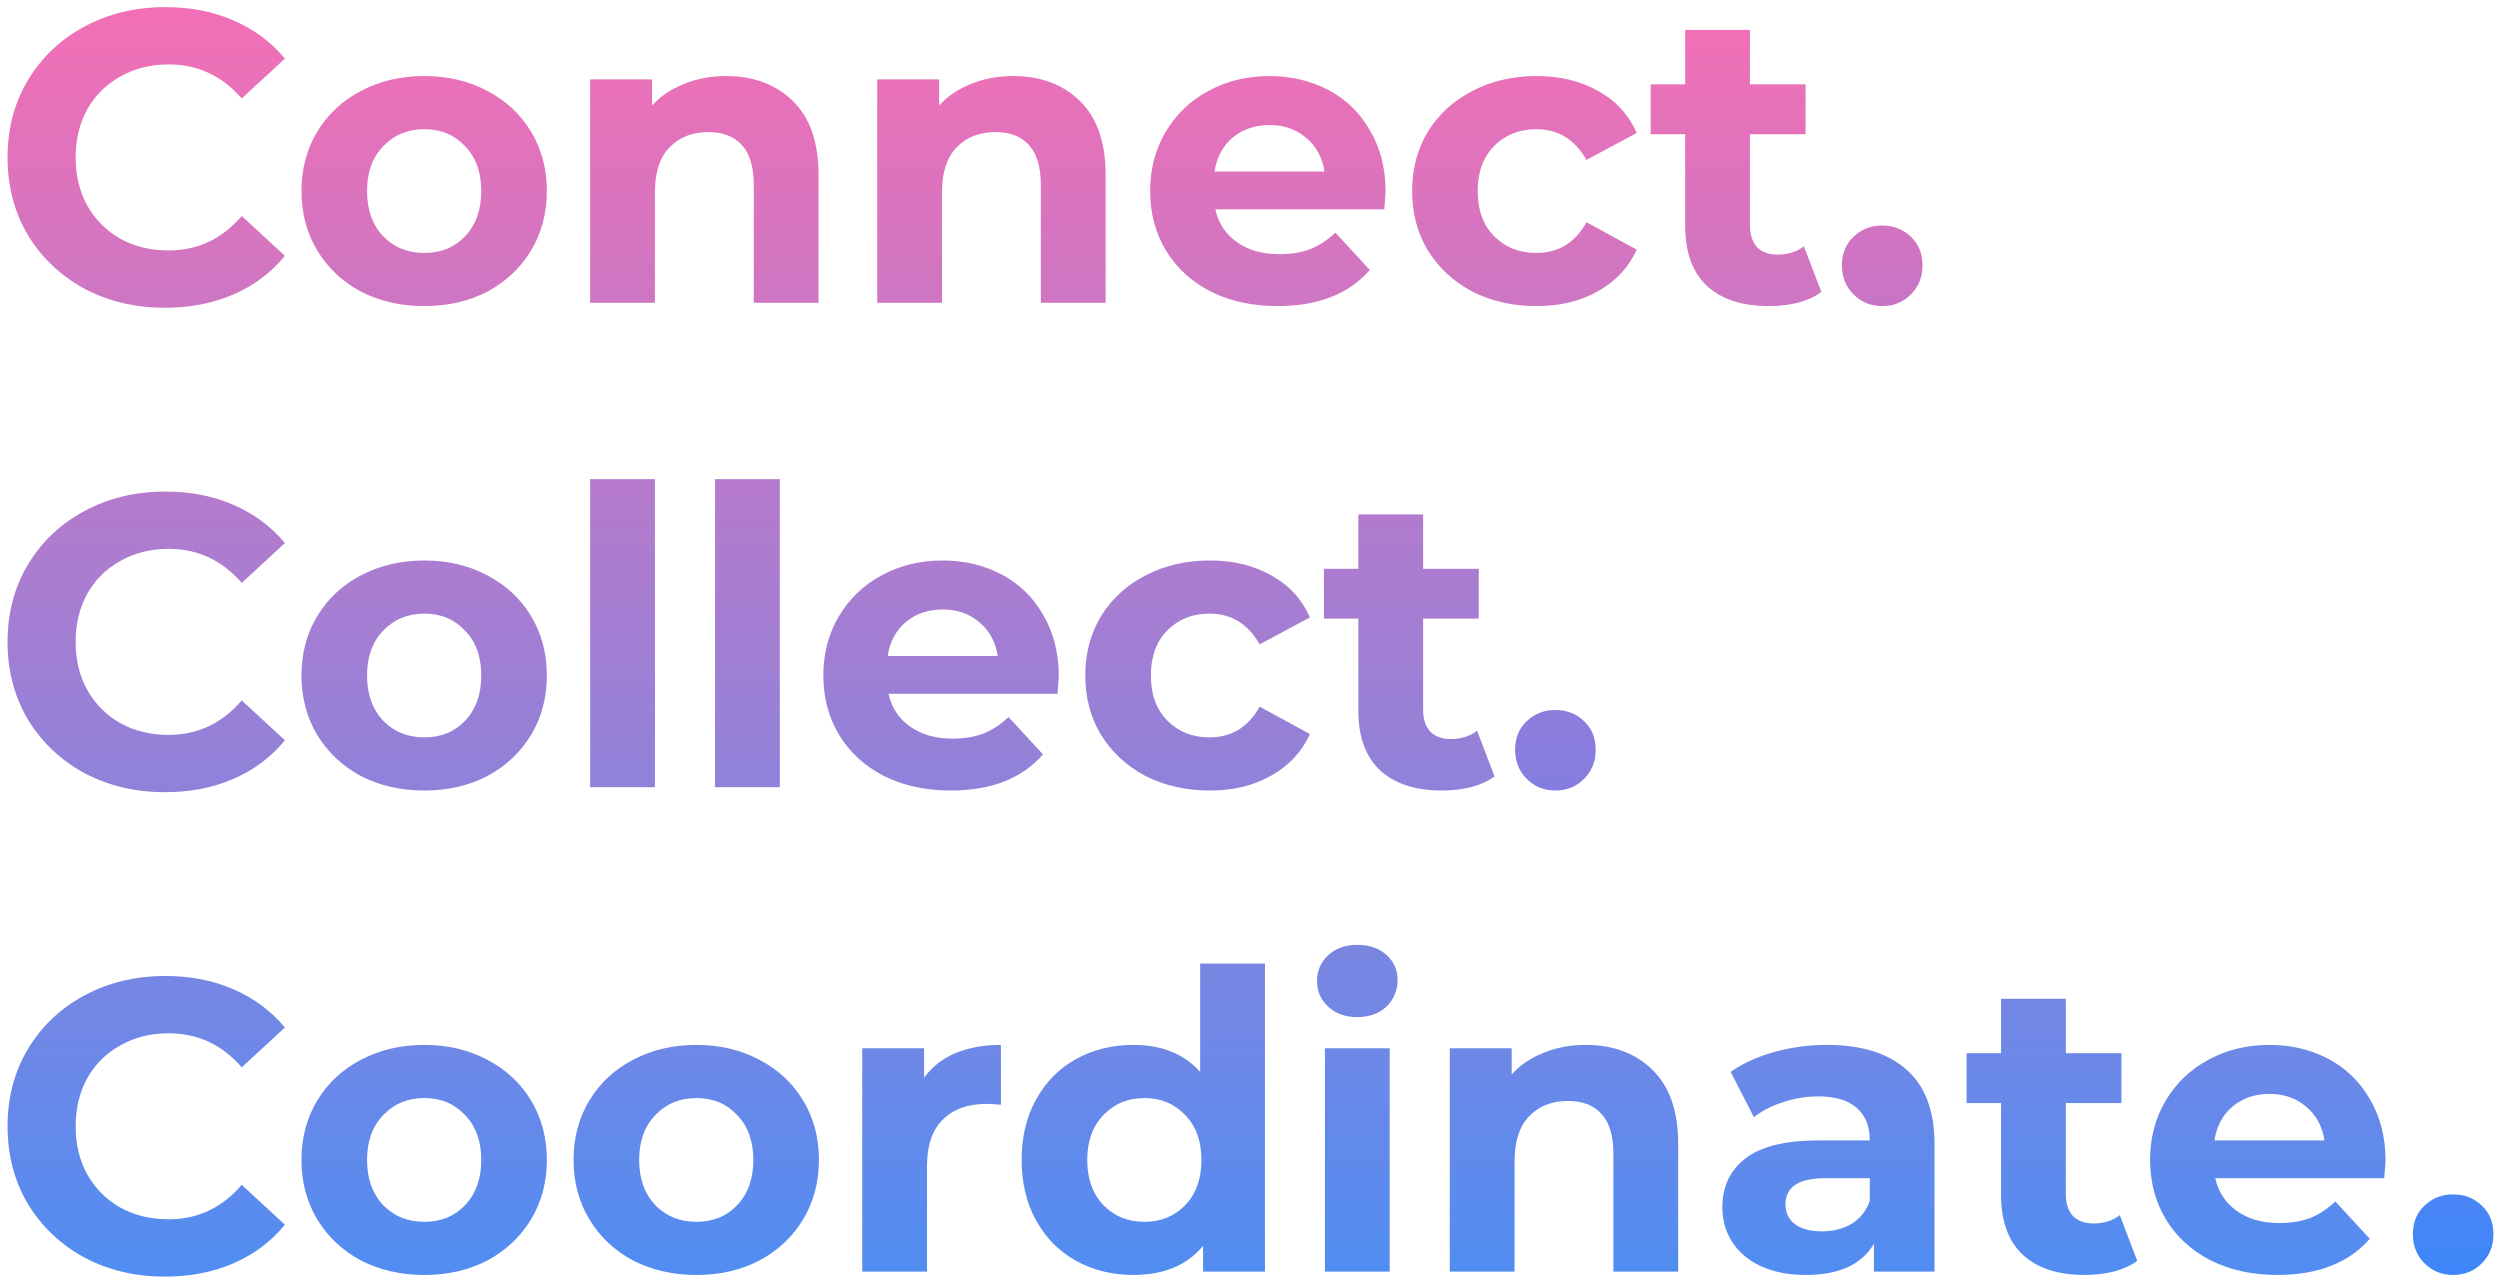 <svg width="289" height="148" viewBox="0 0 289 148" fill="none" xmlns="http://www.w3.org/2000/svg">
<path d="M19.064 35.576C15.64 35.576 12.536 34.84 9.752 33.368C7 31.864 4.824 29.8 3.224 27.176C1.656 24.52 0.872 21.528 0.872 18.2C0.872 14.872 1.656 11.896 3.224 9.272C4.824 6.616 7 4.552 9.752 3.08C12.536 1.576 15.656 0.824 19.112 0.824C22.024 0.824 24.648 1.336 26.984 2.36C29.352 3.384 31.336 4.856 32.936 6.776L27.944 11.384C25.672 8.76 22.856 7.448 19.496 7.448C17.416 7.448 15.56 7.912 13.928 8.84C12.296 9.736 11.016 11 10.088 12.632C9.192 14.264 8.744 16.12 8.744 18.2C8.744 20.28 9.192 22.136 10.088 23.768C11.016 25.4 12.296 26.68 13.928 27.608C15.56 28.504 17.416 28.952 19.496 28.952C22.856 28.952 25.672 27.624 27.944 24.968L32.936 29.576C31.336 31.528 29.352 33.016 26.984 34.04C24.616 35.064 21.976 35.576 19.064 35.576ZM49.056 35.384C46.337 35.384 43.889 34.824 41.712 33.704C39.569 32.552 37.889 30.968 36.672 28.952C35.456 26.936 34.849 24.648 34.849 22.088C34.849 19.528 35.456 17.24 36.672 15.224C37.889 13.208 39.569 11.64 41.712 10.52C43.889 9.368 46.337 8.792 49.056 8.792C51.776 8.792 54.209 9.368 56.352 10.52C58.496 11.64 60.176 13.208 61.392 15.224C62.608 17.24 63.217 19.528 63.217 22.088C63.217 24.648 62.608 26.936 61.392 28.952C60.176 30.968 58.496 32.552 56.352 33.704C54.209 34.824 51.776 35.384 49.056 35.384ZM49.056 29.24C50.977 29.24 52.544 28.6 53.761 27.32C55.008 26.008 55.633 24.264 55.633 22.088C55.633 19.912 55.008 18.184 53.761 16.904C52.544 15.592 50.977 14.936 49.056 14.936C47.136 14.936 45.553 15.592 44.304 16.904C43.056 18.184 42.432 19.912 42.432 22.088C42.432 24.264 43.056 26.008 44.304 27.32C45.553 28.6 47.136 29.24 49.056 29.24ZM83.918 8.792C87.118 8.792 89.694 9.752 91.646 11.672C93.63 13.592 94.622 16.44 94.622 20.216V35H87.134V21.368C87.134 19.32 86.686 17.8 85.79 16.808C84.894 15.784 83.598 15.272 81.902 15.272C80.014 15.272 78.51 15.864 77.39 17.048C76.27 18.2 75.71 19.928 75.71 22.232V35H68.222V9.176H75.374V12.2C76.366 11.112 77.598 10.28 79.07 9.704C80.542 9.096 82.158 8.792 83.918 8.792ZM117.105 8.792C120.305 8.792 122.881 9.752 124.833 11.672C126.817 13.592 127.809 16.44 127.809 20.216V35H120.321V21.368C120.321 19.32 119.873 17.8 118.977 16.808C118.081 15.784 116.785 15.272 115.089 15.272C113.201 15.272 111.697 15.864 110.577 17.048C109.457 18.2 108.897 19.928 108.897 22.232V35H101.409V9.176H108.561V12.2C109.553 11.112 110.785 10.28 112.257 9.704C113.729 9.096 115.345 8.792 117.105 8.792ZM160.174 22.184C160.174 22.28 160.126 22.952 160.03 24.2H140.494C140.846 25.8 141.678 27.064 142.99 27.992C144.302 28.92 145.934 29.384 147.886 29.384C149.23 29.384 150.414 29.192 151.438 28.808C152.494 28.392 153.47 27.752 154.366 26.888L158.35 31.208C155.918 33.992 152.366 35.384 147.694 35.384C144.782 35.384 142.206 34.824 139.966 33.704C137.726 32.552 135.998 30.968 134.782 28.952C133.566 26.936 132.958 24.648 132.958 22.088C132.958 19.56 133.55 17.288 134.734 15.272C135.95 13.224 137.598 11.64 139.678 10.52C141.79 9.368 144.142 8.792 146.734 8.792C149.262 8.792 151.55 9.336 153.598 10.424C155.646 11.512 157.246 13.08 158.398 15.128C159.582 17.144 160.174 19.496 160.174 22.184ZM146.782 14.456C145.086 14.456 143.662 14.936 142.51 15.896C141.358 16.856 140.654 18.168 140.398 19.832H153.118C152.862 18.2 152.158 16.904 151.006 15.944C149.854 14.952 148.446 14.456 146.782 14.456ZM177.639 35.384C174.887 35.384 172.407 34.824 170.199 33.704C168.023 32.552 166.311 30.968 165.063 28.952C163.847 26.936 163.239 24.648 163.239 22.088C163.239 19.528 163.847 17.24 165.063 15.224C166.311 13.208 168.023 11.64 170.199 10.52C172.407 9.368 174.887 8.792 177.639 8.792C180.359 8.792 182.727 9.368 184.743 10.52C186.791 11.64 188.279 13.256 189.207 15.368L183.399 18.488C182.055 16.12 180.119 14.936 177.591 14.936C175.639 14.936 174.023 15.576 172.743 16.856C171.463 18.136 170.823 19.88 170.823 22.088C170.823 24.296 171.463 26.04 172.743 27.32C174.023 28.6 175.639 29.24 177.591 29.24C180.151 29.24 182.087 28.056 183.399 25.688L189.207 28.856C188.279 30.904 186.791 32.504 184.743 33.656C182.727 34.808 180.359 35.384 177.639 35.384ZM210.55 33.752C209.814 34.296 208.902 34.712 207.814 35C206.758 35.256 205.638 35.384 204.454 35.384C201.382 35.384 198.998 34.6 197.302 33.032C195.638 31.464 194.806 29.16 194.806 26.12V15.512H190.822V9.752H194.806V3.464H202.294V9.752H208.726V15.512H202.294V26.024C202.294 27.112 202.566 27.96 203.109 28.568C203.686 29.144 204.486 29.432 205.51 29.432C206.694 29.432 207.702 29.112 208.534 28.472L210.55 33.752ZM19.064 91.576C15.64 91.576 12.536 90.84 9.752 89.368C7 87.864 4.824 85.8 3.224 83.176C1.656 80.52 0.872 77.528 0.872 74.2C0.872 70.872 1.656 67.896 3.224 65.272C4.824 62.616 7 60.552 9.752 59.08C12.536 57.576 15.656 56.824 19.112 56.824C22.024 56.824 24.648 57.336 26.984 58.36C29.352 59.384 31.336 60.856 32.936 62.776L27.944 67.384C25.672 64.76 22.856 63.448 19.496 63.448C17.416 63.448 15.56 63.912 13.928 64.84C12.296 65.736 11.016 67 10.088 68.632C9.192 70.264 8.744 72.12 8.744 74.2C8.744 76.28 9.192 78.136 10.088 79.768C11.016 81.4 12.296 82.68 13.928 83.608C15.56 84.504 17.416 84.952 19.496 84.952C22.856 84.952 25.672 83.624 27.944 80.968L32.936 85.576C31.336 87.528 29.352 89.016 26.984 90.04C24.616 91.064 21.976 91.576 19.064 91.576ZM49.056 91.384C46.337 91.384 43.889 90.824 41.712 89.704C39.569 88.552 37.889 86.968 36.672 84.952C35.456 82.936 34.849 80.648 34.849 78.088C34.849 75.528 35.456 73.24 36.672 71.224C37.889 69.208 39.569 67.64 41.712 66.52C43.889 65.368 46.337 64.792 49.056 64.792C51.776 64.792 54.209 65.368 56.352 66.52C58.496 67.64 60.176 69.208 61.392 71.224C62.608 73.24 63.217 75.528 63.217 78.088C63.217 80.648 62.608 82.936 61.392 84.952C60.176 86.968 58.496 88.552 56.352 89.704C54.209 90.824 51.776 91.384 49.056 91.384ZM49.056 85.24C50.977 85.24 52.544 84.6 53.761 83.32C55.008 82.008 55.633 80.264 55.633 78.088C55.633 75.912 55.008 74.184 53.761 72.904C52.544 71.592 50.977 70.936 49.056 70.936C47.136 70.936 45.553 71.592 44.304 72.904C43.056 74.184 42.432 75.912 42.432 78.088C42.432 80.264 43.056 82.008 44.304 83.32C45.553 84.6 47.136 85.24 49.056 85.24ZM68.222 55.384H75.71V91H68.222V55.384ZM82.659 55.384H90.147V91H82.659V55.384ZM122.393 78.184C122.393 78.28 122.345 78.952 122.249 80.2H102.713C103.065 81.8 103.897 83.064 105.209 83.992C106.521 84.92 108.153 85.384 110.105 85.384C111.449 85.384 112.633 85.192 113.657 84.808C114.713 84.392 115.689 83.752 116.585 82.888L120.569 87.208C118.137 89.992 114.585 91.384 109.913 91.384C107.001 91.384 104.425 90.824 102.185 89.704C99.945 88.552 98.217 86.968 97.001 84.952C95.785 82.936 95.177 80.648 95.177 78.088C95.177 75.56 95.769 73.288 96.953 71.272C98.169 69.224 99.817 67.64 101.897 66.52C104.009 65.368 106.361 64.792 108.953 64.792C111.481 64.792 113.769 65.336 115.817 66.424C117.865 67.512 119.465 69.08 120.617 71.128C121.801 73.144 122.393 75.496 122.393 78.184ZM109.001 70.456C107.305 70.456 105.881 70.936 104.729 71.896C103.577 72.856 102.873 74.168 102.617 75.832H115.337C115.081 74.2 114.377 72.904 113.225 71.944C112.073 70.952 110.665 70.456 109.001 70.456ZM139.858 91.384C137.106 91.384 134.626 90.824 132.418 89.704C130.242 88.552 128.53 86.968 127.282 84.952C126.066 82.936 125.458 80.648 125.458 78.088C125.458 75.528 126.066 73.24 127.282 71.224C128.53 69.208 130.242 67.64 132.418 66.52C134.626 65.368 137.106 64.792 139.858 64.792C142.578 64.792 144.946 65.368 146.962 66.52C149.01 67.64 150.498 69.256 151.426 71.368L145.618 74.488C144.274 72.12 142.338 70.936 139.81 70.936C137.858 70.936 136.242 71.576 134.962 72.856C133.682 74.136 133.042 75.88 133.042 78.088C133.042 80.296 133.682 82.04 134.962 83.32C136.242 84.6 137.858 85.24 139.81 85.24C142.37 85.24 144.306 84.056 145.618 81.688L151.426 84.856C150.498 86.904 149.01 88.504 146.962 89.656C144.946 90.808 142.578 91.384 139.858 91.384ZM172.768 89.752C172.032 90.296 171.12 90.712 170.032 91C168.976 91.256 167.856 91.384 166.672 91.384C163.6 91.384 161.216 90.6 159.52 89.032C157.856 87.464 157.024 85.16 157.024 82.12V71.512H153.04V65.752H157.024V59.464H164.512V65.752H170.944V71.512H164.512V82.024C164.512 83.112 164.784 83.96 165.328 84.568C165.904 85.144 166.704 85.432 167.728 85.432C168.912 85.432 169.92 85.112 170.752 84.472L172.768 89.752ZM19.064 147.576C15.64 147.576 12.536 146.84 9.752 145.368C7 143.864 4.824 141.8 3.224 139.176C1.656 136.52 0.872 133.528 0.872 130.2C0.872 126.872 1.656 123.896 3.224 121.272C4.824 118.616 7 116.552 9.752 115.08C12.536 113.576 15.656 112.824 19.112 112.824C22.024 112.824 24.648 113.336 26.984 114.36C29.352 115.384 31.336 116.856 32.936 118.776L27.944 123.384C25.672 120.76 22.856 119.448 19.496 119.448C17.416 119.448 15.56 119.912 13.928 120.84C12.296 121.736 11.016 123 10.088 124.632C9.192 126.264 8.744 128.12 8.744 130.2C8.744 132.28 9.192 134.136 10.088 135.768C11.016 137.4 12.296 138.68 13.928 139.608C15.56 140.504 17.416 140.952 19.496 140.952C22.856 140.952 25.672 139.624 27.944 136.968L32.936 141.576C31.336 143.528 29.352 145.016 26.984 146.04C24.616 147.064 21.976 147.576 19.064 147.576ZM49.056 147.384C46.337 147.384 43.889 146.824 41.712 145.704C39.569 144.552 37.889 142.968 36.672 140.952C35.456 138.936 34.849 136.648 34.849 134.088C34.849 131.528 35.456 129.24 36.672 127.224C37.889 125.208 39.569 123.64 41.712 122.52C43.889 121.368 46.337 120.792 49.056 120.792C51.776 120.792 54.209 121.368 56.352 122.52C58.496 123.64 60.176 125.208 61.392 127.224C62.608 129.24 63.217 131.528 63.217 134.088C63.217 136.648 62.608 138.936 61.392 140.952C60.176 142.968 58.496 144.552 56.352 145.704C54.209 146.824 51.776 147.384 49.056 147.384ZM49.056 141.24C50.977 141.24 52.544 140.6 53.761 139.32C55.008 138.008 55.633 136.264 55.633 134.088C55.633 131.912 55.008 130.184 53.761 128.904C52.544 127.592 50.977 126.936 49.056 126.936C47.136 126.936 45.553 127.592 44.304 128.904C43.056 130.184 42.432 131.912 42.432 134.088C42.432 136.264 43.056 138.008 44.304 139.32C45.553 140.6 47.136 141.24 49.056 141.24ZM80.51 147.384C77.79 147.384 75.342 146.824 73.166 145.704C71.022 144.552 69.342 142.968 68.126 140.952C66.91 138.936 66.302 136.648 66.302 134.088C66.302 131.528 66.91 129.24 68.126 127.224C69.342 125.208 71.022 123.64 73.166 122.52C75.342 121.368 77.79 120.792 80.51 120.792C83.23 120.792 85.662 121.368 87.806 122.52C89.95 123.64 91.63 125.208 92.846 127.224C94.062 129.24 94.67 131.528 94.67 134.088C94.67 136.648 94.062 138.936 92.846 140.952C91.63 142.968 89.95 144.552 87.806 145.704C85.662 146.824 83.23 147.384 80.51 147.384ZM80.51 141.24C82.43 141.24 83.998 140.6 85.214 139.32C86.462 138.008 87.086 136.264 87.086 134.088C87.086 131.912 86.462 130.184 85.214 128.904C83.998 127.592 82.43 126.936 80.51 126.936C78.59 126.936 77.006 127.592 75.758 128.904C74.51 130.184 73.886 131.912 73.886 134.088C73.886 136.264 74.51 138.008 75.758 139.32C77.006 140.6 78.59 141.24 80.51 141.24ZM106.827 124.584C107.723 123.336 108.923 122.392 110.427 121.752C111.963 121.112 113.723 120.792 115.707 120.792V127.704C114.875 127.64 114.315 127.608 114.027 127.608C111.883 127.608 110.203 128.216 108.987 129.432C107.771 130.616 107.163 132.408 107.163 134.808V147H99.675V121.176H106.827V124.584ZM146.229 111.384V147H139.077V144.024C137.221 146.264 134.533 147.384 131.013 147.384C128.581 147.384 126.373 146.84 124.389 145.752C122.437 144.664 120.901 143.112 119.781 141.096C118.661 139.08 118.101 136.744 118.101 134.088C118.101 131.432 118.661 129.096 119.781 127.08C120.901 125.064 122.437 123.512 124.389 122.424C126.373 121.336 128.581 120.792 131.013 120.792C134.309 120.792 136.885 121.832 138.741 123.912V111.384H146.229ZM132.309 141.24C134.197 141.24 135.765 140.6 137.013 139.32C138.261 138.008 138.885 136.264 138.885 134.088C138.885 131.912 138.261 130.184 137.013 128.904C135.765 127.592 134.197 126.936 132.309 126.936C130.389 126.936 128.805 127.592 127.557 128.904C126.309 130.184 125.685 131.912 125.685 134.088C125.685 136.264 126.309 138.008 127.557 139.32C128.805 140.6 130.389 141.24 132.309 141.24ZM153.159 121.176H160.647V147H153.159V121.176ZM156.903 117.576C155.527 117.576 154.407 117.176 153.543 116.376C152.679 115.576 152.247 114.584 152.247 113.4C152.247 112.216 152.679 111.224 153.543 110.424C154.407 109.624 155.527 109.224 156.903 109.224C158.279 109.224 159.399 109.608 160.263 110.376C161.127 111.144 161.559 112.104 161.559 113.256C161.559 114.504 161.127 115.544 160.263 116.376C159.399 117.176 158.279 117.576 156.903 117.576ZM183.293 120.792C186.493 120.792 189.069 121.752 191.021 123.672C193.005 125.592 193.997 128.44 193.997 132.216V147H186.509V133.368C186.509 131.32 186.061 129.8 185.165 128.808C184.269 127.784 182.973 127.272 181.277 127.272C179.389 127.272 177.885 127.864 176.765 129.048C175.645 130.2 175.085 131.928 175.085 134.232V147H167.597V121.176H174.749V124.2C175.741 123.112 176.973 122.28 178.445 121.704C179.917 121.096 181.533 120.792 183.293 120.792ZM211.2 120.792C215.2 120.792 218.272 121.752 220.416 123.672C222.56 125.56 223.632 128.424 223.632 132.264V147H216.624V143.784C215.216 146.184 212.592 147.384 208.752 147.384C206.768 147.384 205.04 147.048 203.568 146.376C202.128 145.704 201.024 144.776 200.256 143.592C199.488 142.408 199.104 141.064 199.104 139.56C199.104 137.16 200 135.272 201.792 133.896C203.616 132.52 206.416 131.832 210.192 131.832H216.144C216.144 130.2 215.648 128.952 214.656 128.088C213.664 127.192 212.176 126.744 210.192 126.744C208.816 126.744 207.456 126.968 206.112 127.416C204.8 127.832 203.68 128.408 202.752 129.144L200.064 123.912C201.472 122.92 203.152 122.152 205.104 121.608C207.088 121.064 209.12 120.792 211.2 120.792ZM210.624 142.344C211.904 142.344 213.04 142.056 214.032 141.48C215.024 140.872 215.728 139.992 216.144 138.84V136.2H211.008C207.936 136.2 206.4 137.208 206.4 139.224C206.4 140.184 206.768 140.952 207.504 141.528C208.272 142.072 209.312 142.344 210.624 142.344ZM247.065 145.752C246.329 146.296 245.417 146.712 244.329 147C243.273 147.256 242.153 147.384 240.969 147.384C237.897 147.384 235.513 146.6 233.817 145.032C232.153 143.464 231.321 141.16 231.321 138.12V127.512H227.337V121.752H231.321V115.464H238.809V121.752H245.241V127.512H238.809V138.024C238.809 139.112 239.081 139.96 239.625 140.568C240.201 141.144 241.001 141.432 242.025 141.432C243.209 141.432 244.217 141.112 245.049 140.472L247.065 145.752ZM275.768 134.184C275.768 134.28 275.72 134.952 275.624 136.2H256.088C256.44 137.8 257.272 139.064 258.584 139.992C259.896 140.92 261.528 141.384 263.48 141.384C264.824 141.384 266.008 141.192 267.032 140.808C268.088 140.392 269.064 139.752 269.96 138.888L273.944 143.208C271.512 145.992 267.96 147.384 263.288 147.384C260.376 147.384 257.8 146.824 255.56 145.704C253.32 144.552 251.592 142.968 250.376 140.952C249.16 138.936 248.552 136.648 248.552 134.088C248.552 131.56 249.144 129.288 250.328 127.272C251.544 125.224 253.192 123.64 255.272 122.52C257.384 121.368 259.736 120.792 262.328 120.792C264.856 120.792 267.144 121.336 269.192 122.424C271.24 123.512 272.84 125.08 273.992 127.128C275.176 129.144 275.768 131.496 275.768 134.184ZM262.376 126.456C260.68 126.456 259.256 126.936 258.104 127.896C256.952 128.856 256.248 130.168 255.992 131.832H268.712C268.456 130.2 267.752 128.904 266.6 127.944C265.448 126.952 264.04 126.456 262.376 126.456Z" fill="url(#paint0_linear)"/>
<path d="M217.585 35.384C216.273 35.384 215.169 34.936 214.273 34.04C213.377 33.144 212.929 32.024 212.929 30.68C212.929 29.304 213.377 28.2 214.273 27.368C215.169 26.504 216.273 26.072 217.585 26.072C218.897 26.072 220.001 26.504 220.897 27.368C221.793 28.2 222.241 29.304 222.241 30.68C222.241 32.024 221.793 33.144 220.897 34.04C220.001 34.936 218.897 35.384 217.585 35.384ZM179.804 91.384C178.492 91.384 177.388 90.936 176.492 90.04C175.596 89.144 175.148 88.024 175.148 86.68C175.148 85.304 175.596 84.2 176.492 83.368C177.388 82.504 178.492 82.072 179.804 82.072C181.116 82.072 182.22 82.504 183.116 83.368C184.012 84.2 184.46 85.304 184.46 86.68C184.46 88.024 184.012 89.144 183.116 90.04C182.22 90.936 181.116 91.384 179.804 91.384ZM283.585 147.384C282.273 147.384 281.169 146.936 280.273 146.04C279.377 145.144 278.929 144.024 278.929 142.68C278.929 141.304 279.377 140.2 280.273 139.368C281.169 138.504 282.273 138.072 283.585 138.072C284.897 138.072 286.001 138.504 286.897 139.368C287.793 140.2 288.241 141.304 288.241 142.68C288.241 144.024 287.793 145.144 286.897 146.04C286.001 146.936 284.897 147.384 283.585 147.384Z" fill="url(#paint1_linear)"/>
<defs>
<linearGradient id="paint0_linear" x1="149.556" y1="-10" x2="149.556" y2="158" gradientUnits="userSpaceOnUse">
<stop stop-color="#FF6DB0"/>
<stop offset="1" stop-color="#458FF6"/>
</linearGradient>
<linearGradient id="paint1_linear" x1="149.556" y1="-10" x2="149.556" y2="158" gradientUnits="userSpaceOnUse">
<stop stop-color="#FF6DB0"/>
<stop offset="1" stop-color="#3188FF"/>
</linearGradient>
</defs>
</svg>
